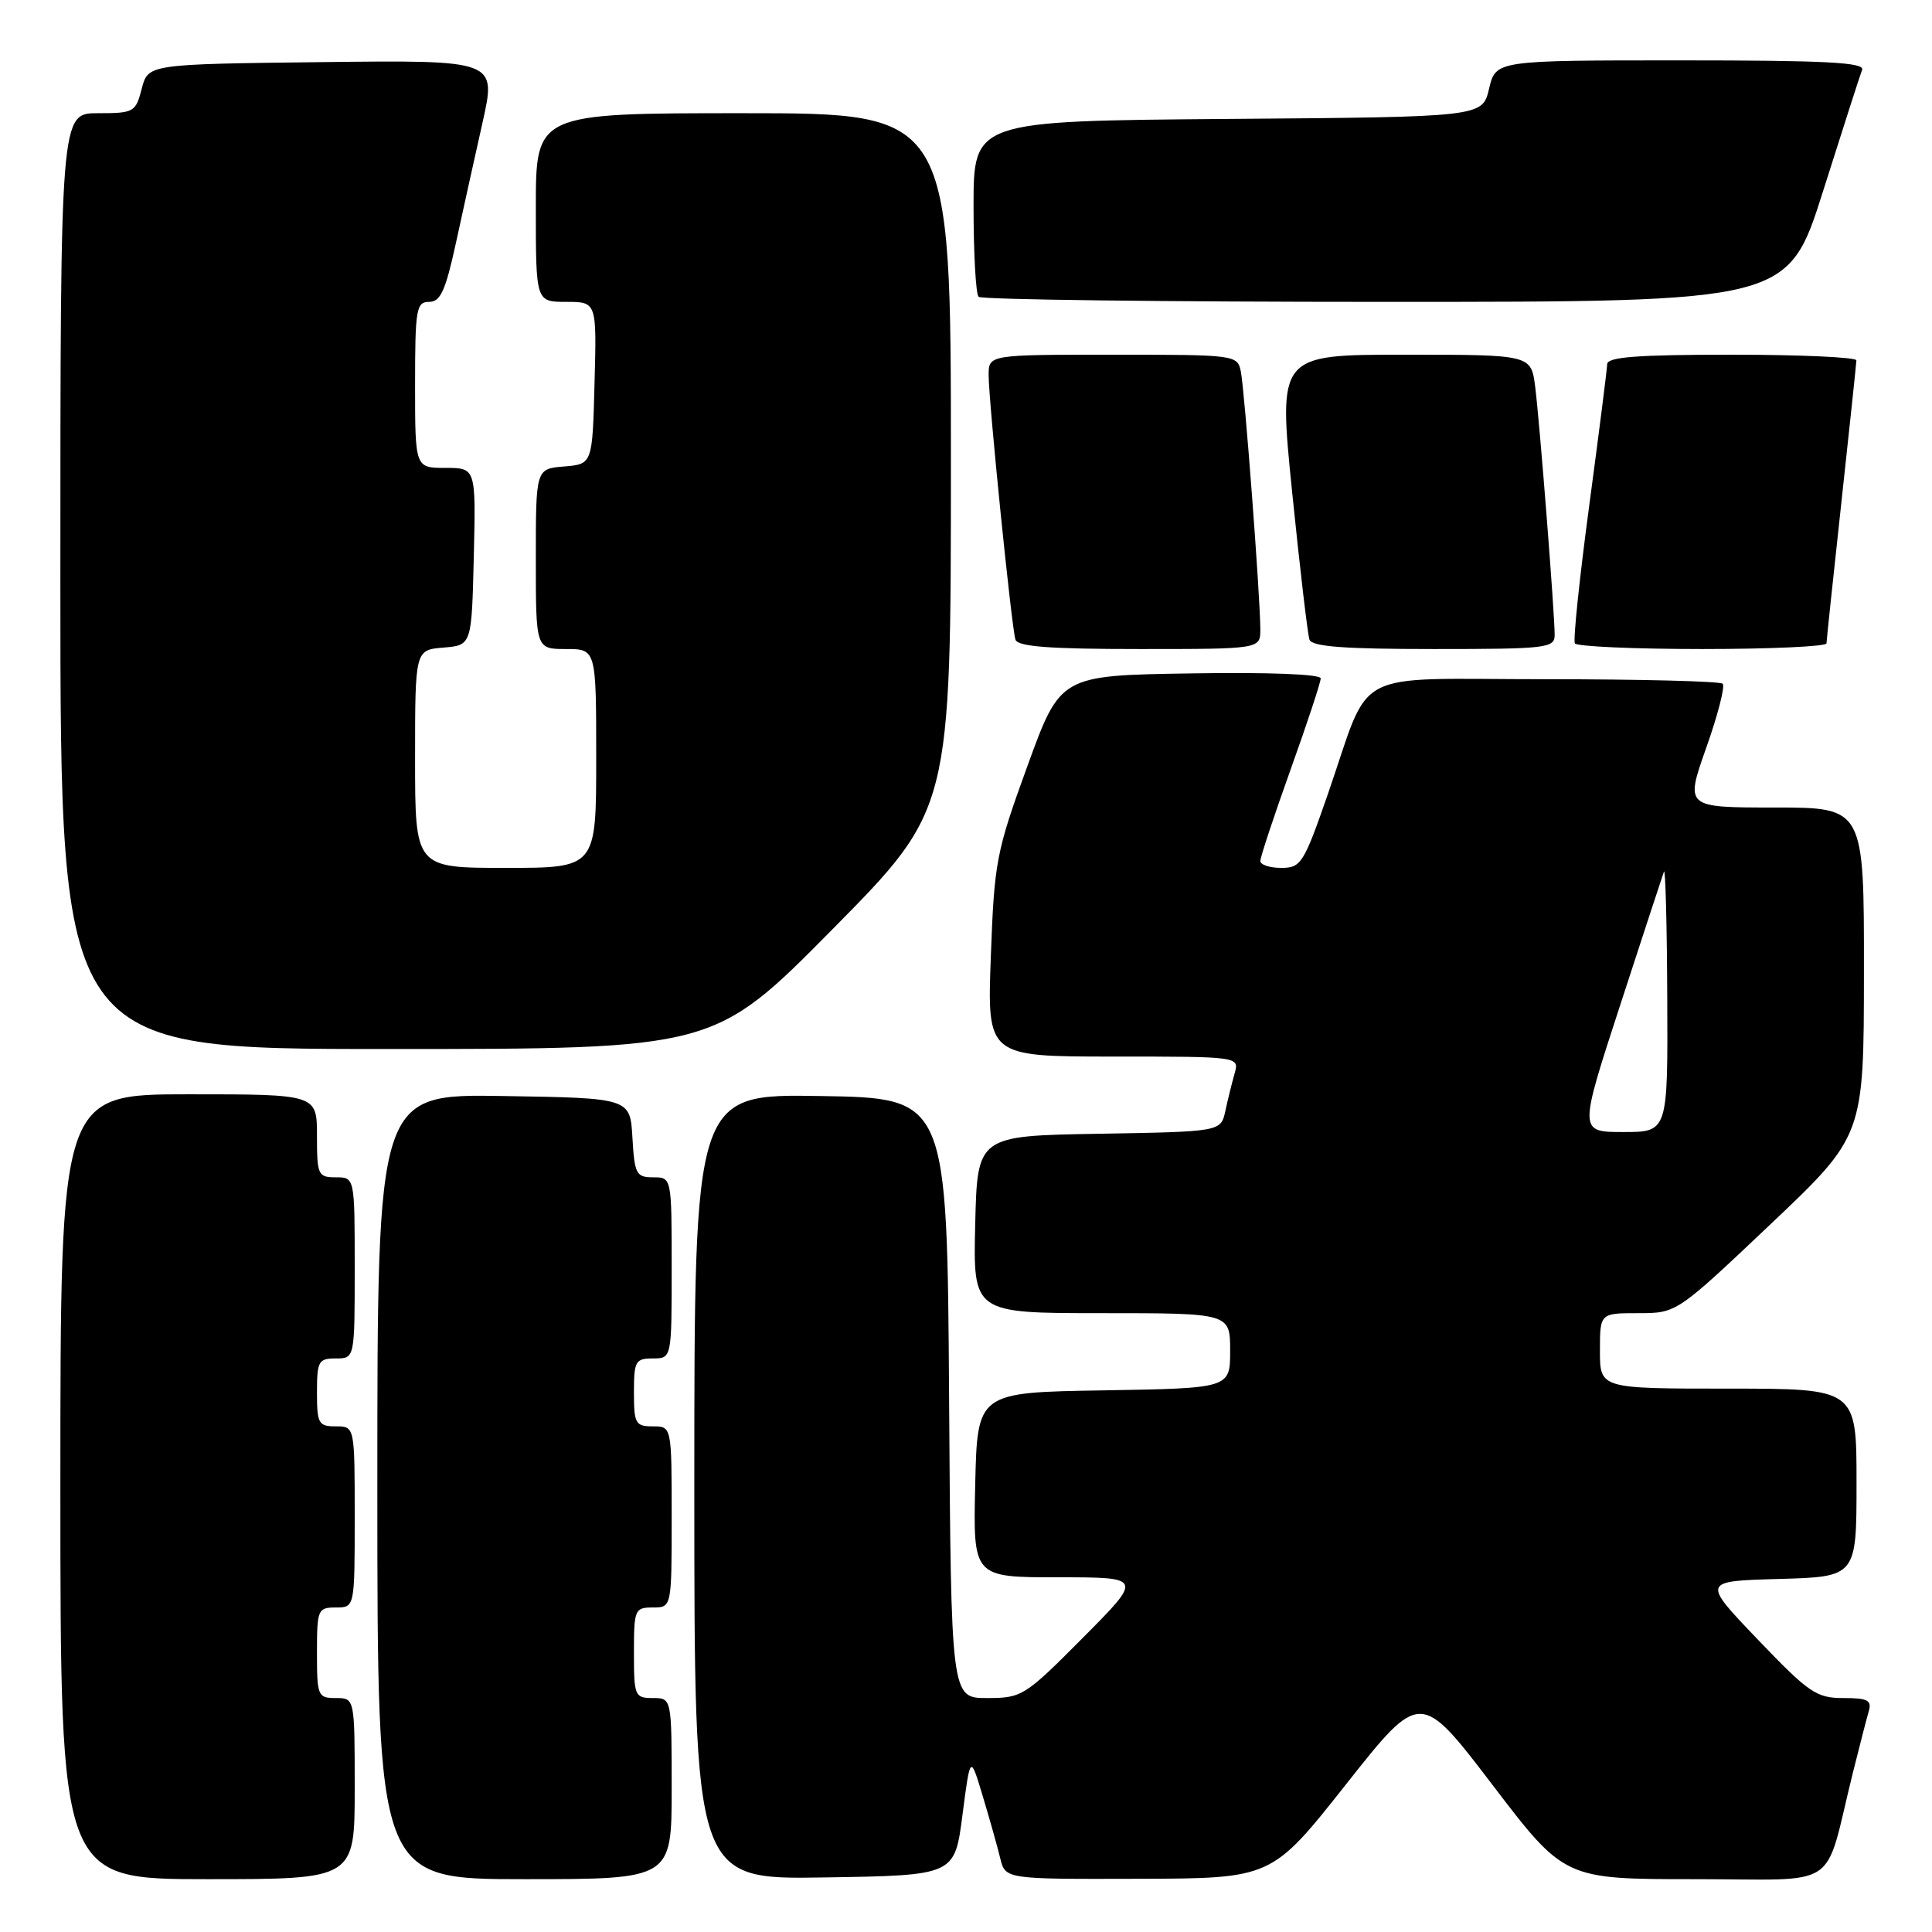 <?xml version="1.0" encoding="UTF-8" standalone="no"?>
<!DOCTYPE svg PUBLIC "-//W3C//DTD SVG 1.1//EN" "http://www.w3.org/Graphics/SVG/1.1/DTD/svg11.dtd" >
<svg xmlns="http://www.w3.org/2000/svg" xmlns:xlink="http://www.w3.org/1999/xlink" version="1.1" viewBox="0 0 256 256">
 <g >
 <path fill="currentColor"
d=" M 47.00 237.00 C 47.00 225.00 47.00 225.00 44.50 225.00 C 42.11 225.00 42.00 224.73 42.00 219.00 C 42.00 213.27 42.11 213.00 44.50 213.00 C 47.00 213.00 47.00 213.00 47.00 201.00 C 47.00 189.00 47.00 189.00 44.50 189.00 C 42.20 189.00 42.00 188.63 42.00 184.50 C 42.00 180.37 42.20 180.00 44.50 180.00 C 47.00 180.00 47.00 180.00 47.00 168.00 C 47.00 156.00 47.00 156.00 44.50 156.00 C 42.14 156.00 42.00 155.70 42.00 150.50 C 42.00 145.00 42.00 145.00 25.00 145.00 C 8.00 145.00 8.00 145.00 8.00 197.00 C 8.00 249.00 8.00 249.00 27.50 249.00 C 47.00 249.00 47.00 249.00 47.00 237.00 Z  M 89.00 237.00 C 89.00 225.00 89.00 225.00 86.50 225.00 C 84.11 225.00 84.00 224.73 84.00 219.00 C 84.00 213.27 84.11 213.00 86.50 213.00 C 89.00 213.00 89.00 213.00 89.00 201.00 C 89.00 189.00 89.00 189.00 86.50 189.00 C 84.20 189.00 84.00 188.63 84.00 184.50 C 84.00 180.37 84.20 180.00 86.50 180.00 C 89.00 180.00 89.00 180.00 89.00 168.00 C 89.00 156.00 89.00 156.00 86.55 156.00 C 84.30 156.00 84.08 155.57 83.80 150.75 C 83.50 145.50 83.50 145.50 66.75 145.23 C 50.00 144.95 50.00 144.95 50.00 196.98 C 50.00 249.00 50.00 249.00 69.50 249.00 C 89.00 249.00 89.00 249.00 89.00 237.00 Z  M 127.53 240.50 C 128.57 232.50 128.57 232.50 130.22 238.00 C 131.13 241.03 132.18 244.74 132.54 246.25 C 133.22 249.00 133.22 249.00 150.86 248.95 C 168.50 248.90 168.50 248.90 178.35 236.44 C 188.20 223.98 188.20 223.98 197.75 236.49 C 207.29 249.00 207.29 249.00 224.61 249.00 C 244.18 249.00 241.59 250.74 245.49 235.00 C 246.38 231.43 247.34 227.71 247.62 226.75 C 248.05 225.29 247.48 225.00 244.24 225.00 C 240.68 225.00 239.69 224.32 232.92 217.25 C 225.50 209.50 225.50 209.50 235.75 209.22 C 246.00 208.93 246.00 208.93 246.00 196.47 C 246.00 184.00 246.00 184.00 229.00 184.00 C 212.00 184.00 212.00 184.00 212.00 179.00 C 212.00 174.00 212.00 174.00 217.08 174.00 C 222.16 174.00 222.16 174.00 234.57 162.25 C 246.97 150.50 246.97 150.50 246.98 128.75 C 247.00 107.00 247.00 107.00 235.14 107.00 C 223.29 107.00 223.29 107.00 226.08 99.10 C 227.62 94.76 228.60 90.94 228.27 90.60 C 227.94 90.27 217.40 90.00 204.86 90.00 C 178.50 90.00 181.83 88.24 175.94 105.25 C 172.75 114.43 172.39 115.00 169.78 115.00 C 168.25 115.00 167.00 114.59 167.00 114.08 C 167.00 113.58 168.80 108.14 171.00 102.00 C 173.20 95.86 175.00 90.41 175.00 89.89 C 175.00 89.33 168.05 89.06 157.75 89.23 C 140.50 89.50 140.50 89.50 136.14 101.50 C 132.00 112.87 131.75 114.19 131.29 126.75 C 130.80 140.00 130.80 140.00 147.52 140.00 C 164.23 140.00 164.23 140.00 163.59 142.25 C 163.24 143.49 162.68 145.73 162.36 147.23 C 161.76 149.95 161.76 149.95 145.63 150.23 C 129.50 150.50 129.50 150.50 129.22 162.25 C 128.94 174.00 128.94 174.00 145.97 174.00 C 163.00 174.00 163.00 174.00 163.00 178.98 C 163.00 183.95 163.00 183.95 146.25 184.23 C 129.50 184.50 129.50 184.50 129.22 196.75 C 128.94 209.00 128.94 209.00 140.20 209.00 C 151.45 209.00 151.45 209.00 143.50 217.00 C 135.78 224.77 135.41 225.00 130.78 225.00 C 126.02 225.00 126.02 225.00 125.76 185.25 C 125.50 145.50 125.50 145.50 108.75 145.23 C 92.00 144.95 92.00 144.95 92.00 197.00 C 92.00 249.05 92.00 249.05 109.25 248.77 C 126.50 248.50 126.50 248.50 127.53 240.50 Z  M 110.32 123.12 C 126.00 107.25 126.00 107.25 126.00 61.12 C 126.00 15.00 126.00 15.00 98.50 15.00 C 71.00 15.00 71.00 15.00 71.00 27.50 C 71.00 40.00 71.00 40.00 75.03 40.00 C 79.07 40.00 79.07 40.00 78.78 50.75 C 78.50 61.50 78.50 61.50 74.75 61.81 C 71.00 62.12 71.00 62.12 71.00 74.06 C 71.00 86.00 71.00 86.00 75.00 86.00 C 79.00 86.00 79.00 86.00 79.00 100.50 C 79.00 115.00 79.00 115.00 67.00 115.00 C 55.00 115.00 55.00 115.00 55.00 100.56 C 55.00 86.12 55.00 86.12 58.75 85.81 C 62.50 85.50 62.50 85.50 62.78 73.75 C 63.06 62.00 63.06 62.00 59.03 62.00 C 55.00 62.00 55.00 62.00 55.00 51.00 C 55.00 40.95 55.16 40.00 56.86 40.00 C 58.36 40.00 59.03 38.53 60.40 32.25 C 61.32 27.99 62.92 20.78 63.94 16.23 C 65.79 7.96 65.79 7.96 42.71 8.23 C 19.63 8.50 19.63 8.50 18.78 11.75 C 17.98 14.87 17.74 15.00 12.97 15.00 C 8.00 15.00 8.00 15.00 8.00 77.00 C 8.00 139.00 8.00 139.00 51.32 139.00 C 94.63 139.00 94.63 139.00 110.32 123.12 Z  M 167.00 83.40 C 167.00 79.22 164.92 51.72 164.42 49.25 C 163.97 47.03 163.77 47.00 147.48 47.00 C 131.00 47.00 131.00 47.00 131.00 49.71 C 131.00 53.16 134.03 83.09 134.55 84.75 C 134.84 85.68 139.02 86.00 150.97 86.00 C 167.00 86.00 167.00 86.00 167.00 83.40 Z  M 206.00 84.14 C 206.00 81.25 204.02 55.99 203.42 51.25 C 202.88 47.00 202.88 47.00 186.12 47.00 C 169.37 47.00 169.37 47.00 171.22 65.25 C 172.24 75.29 173.27 84.06 173.51 84.75 C 173.83 85.68 178.04 86.00 189.97 86.00 C 204.92 86.00 206.00 85.88 206.00 84.14 Z  M 242.02 85.25 C 242.03 84.84 242.92 76.40 244.00 66.50 C 245.08 56.60 245.97 48.16 245.98 47.75 C 245.99 47.34 238.57 47.00 229.50 47.00 C 216.99 47.00 212.99 47.30 212.96 48.25 C 212.94 48.94 211.87 57.38 210.58 67.00 C 209.29 76.62 208.43 84.84 208.68 85.25 C 208.92 85.66 216.52 86.00 225.56 86.00 C 234.60 86.00 242.01 85.66 242.02 85.25 Z  M 241.59 25.25 C 244.16 17.14 246.47 9.94 246.74 9.25 C 247.11 8.27 241.90 8.00 222.71 8.00 C 198.20 8.00 198.20 8.00 197.31 11.75 C 196.43 15.50 196.43 15.50 162.71 15.76 C 129.00 16.03 129.00 16.03 129.00 27.35 C 129.00 33.57 129.30 38.97 129.67 39.33 C 130.03 39.70 154.32 40.00 183.63 40.00 C 236.93 40.00 236.93 40.00 241.59 25.25 Z  M 214.66 133.25 C 217.66 124.04 220.28 116.05 220.48 115.50 C 220.68 114.95 220.88 122.49 220.92 132.25 C 221.00 150.00 221.00 150.00 215.10 150.00 C 209.20 150.00 209.20 150.00 214.66 133.25 Z "/>
</g>
</svg>